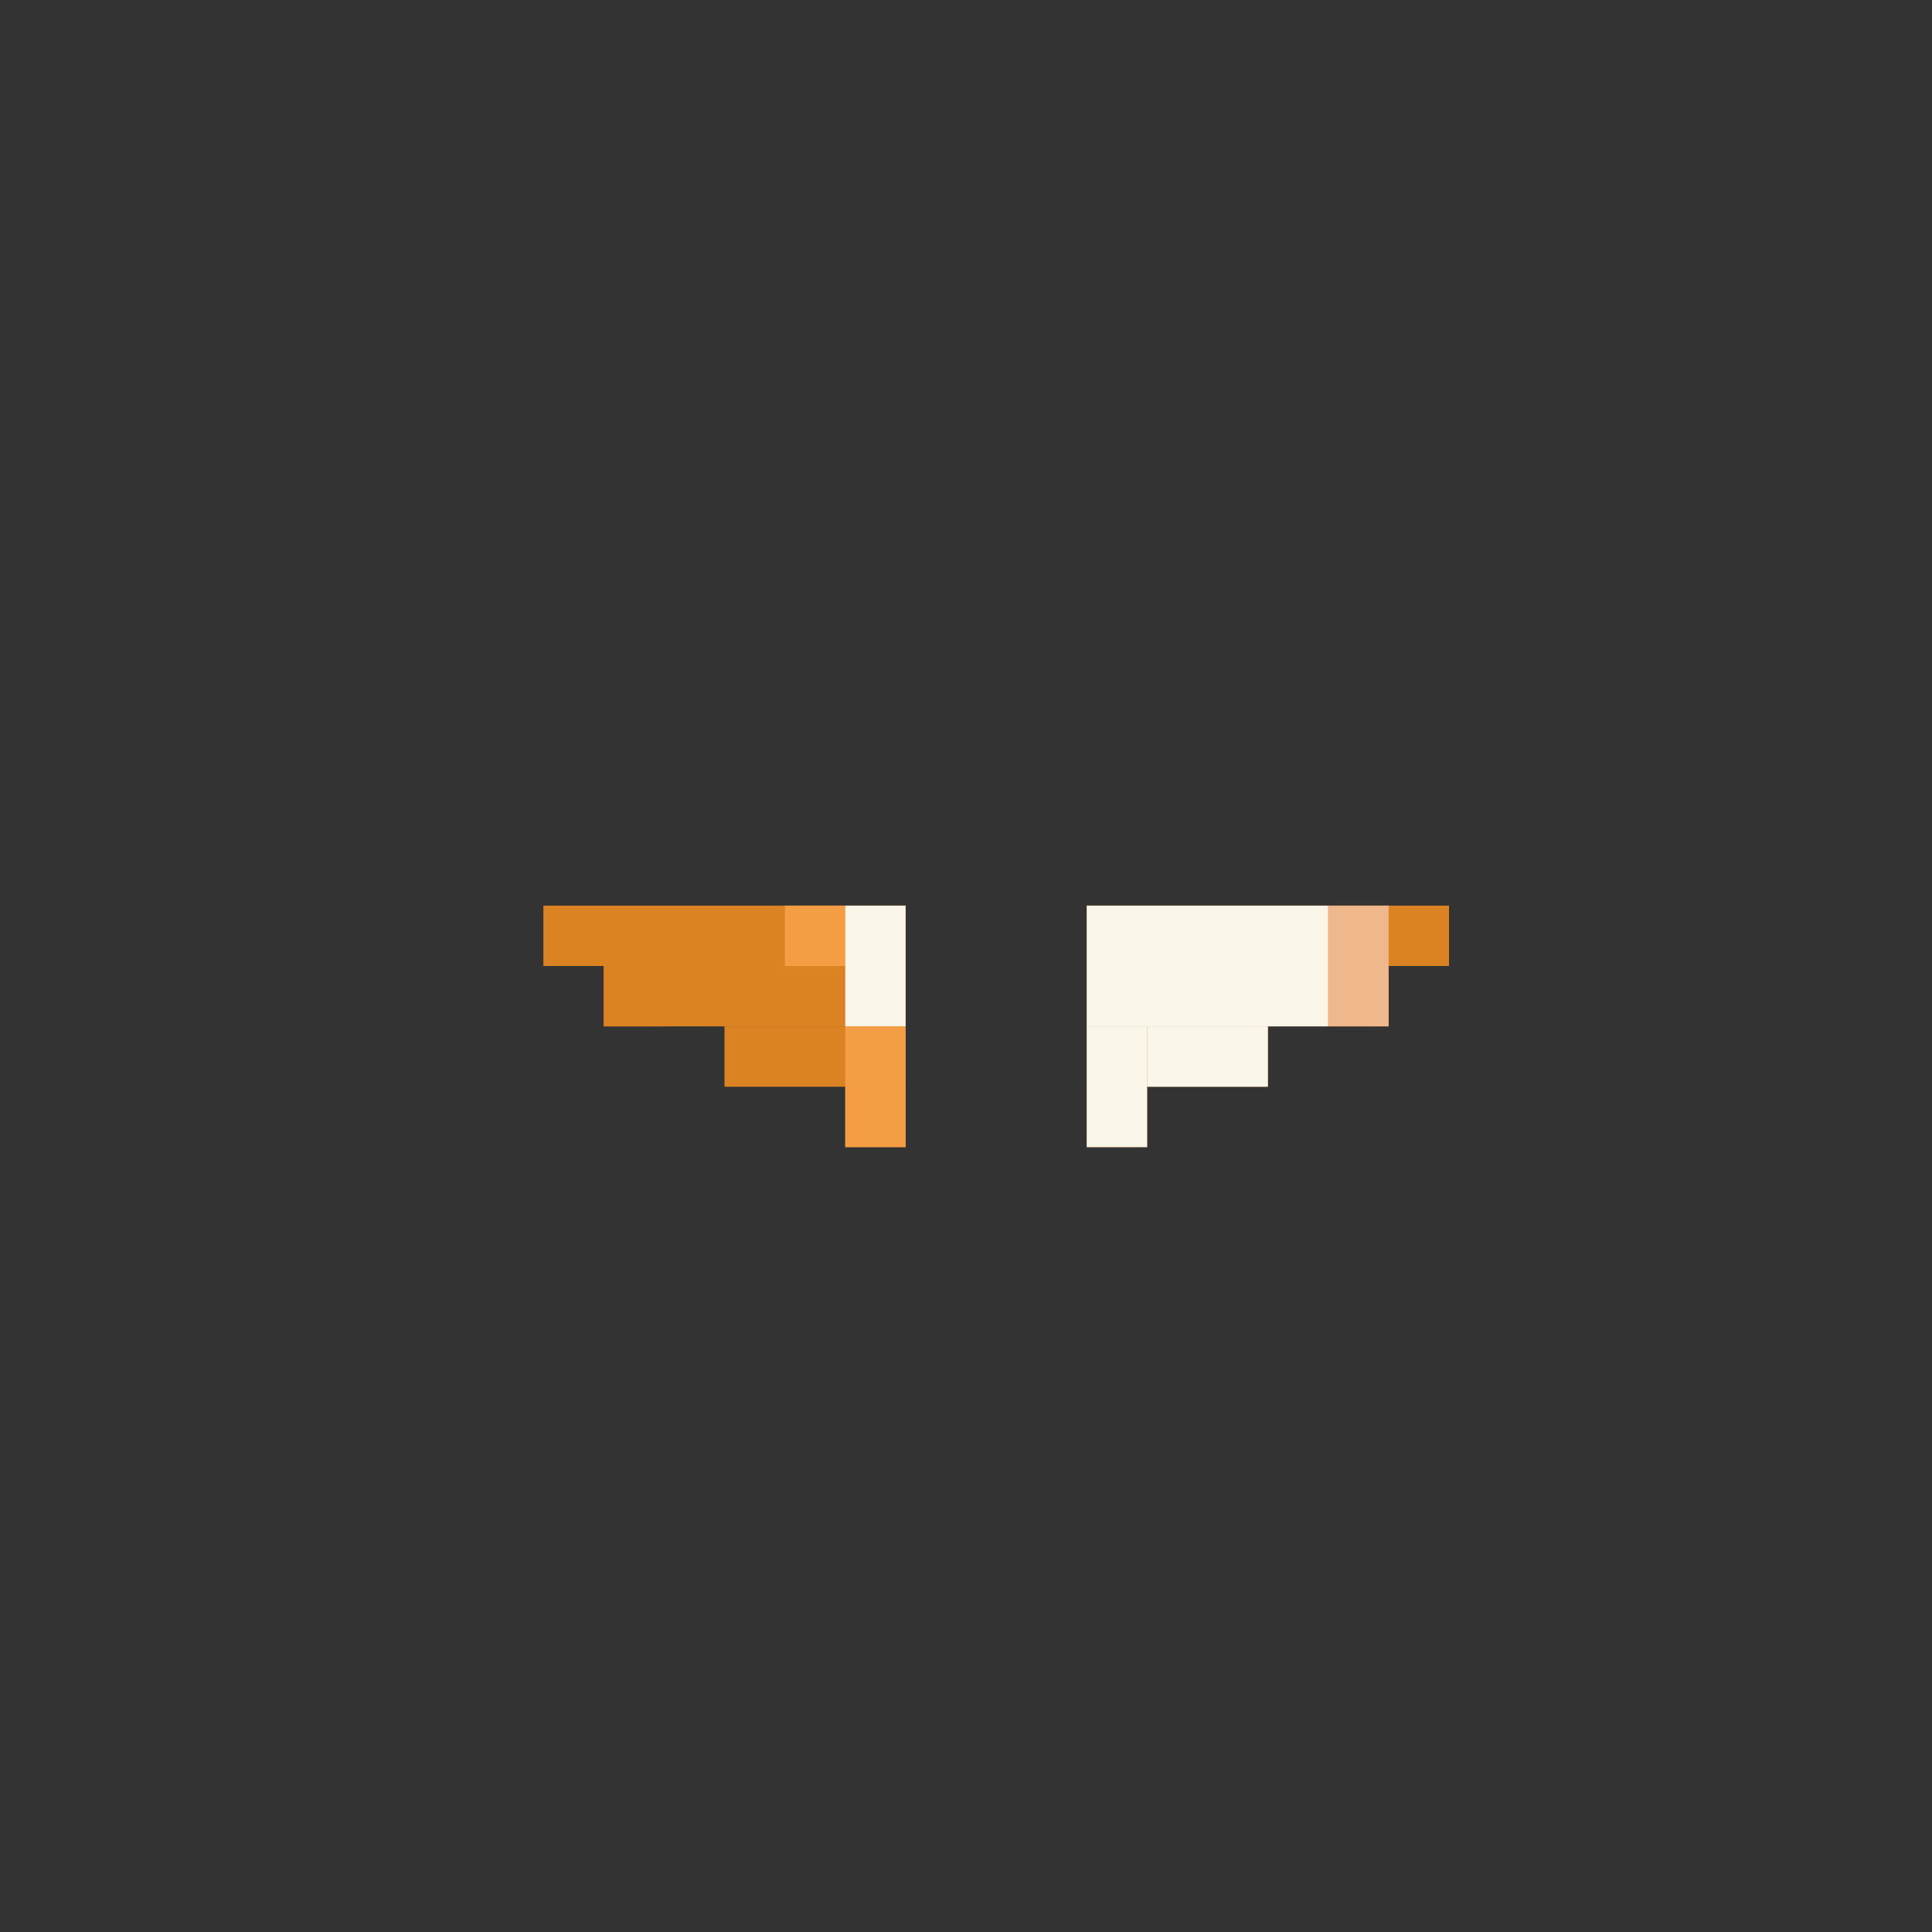 <svg width="320" height="320" viewBox="0 0 320 320" fill="none" xmlns="http://www.w3.org/2000/svg">
<rect x="0" y="0" width="320" height="320" fill="#333333" stroke="none"/>
<rect x="90" y="150" width="60" height="10" fill="#DB8323"/>
<rect x="100" y="160" width="50" height="10" fill="#DB8323"/>
<rect x="120" y="170" width="30" height="10" fill="#DB8323"/>
<rect x="140" y="180" width="10" height="10" fill="#DB8323"/>
<rect x="180" y="160" width="50" height="10" fill="#DB8323"/>
<rect x="180" y="150" width="60" height="10" fill="#DB8323"/>
<rect x="180" y="170" width="30" height="10" fill="#DB8323"/>
<rect x="180" y="180" width="10" height="10" fill="#DB8323"/>
<rect x="100" y="160" width="10" height="10" fill="#DB8323"/>
<rect x="130" y="150" width="10" height="10" fill="#F39D44"/>
<rect x="140" y="150" width="10" height="20" fill="#F9F5E9"/>
<rect x="180" y="170" width="10" height="20" fill="#F9F5E9"/>
<rect x="190" y="170" width="20" height="10" fill="#F9F5E9"/>
<rect x="180" y="150" width="40" height="20" fill="#F9F5E9"/>
<rect x="140" y="170" width="10" height="20" fill="#F39D44"/>
<rect x="220" y="150" width="10" height="20" fill="#EEB78C"/>
</svg>
